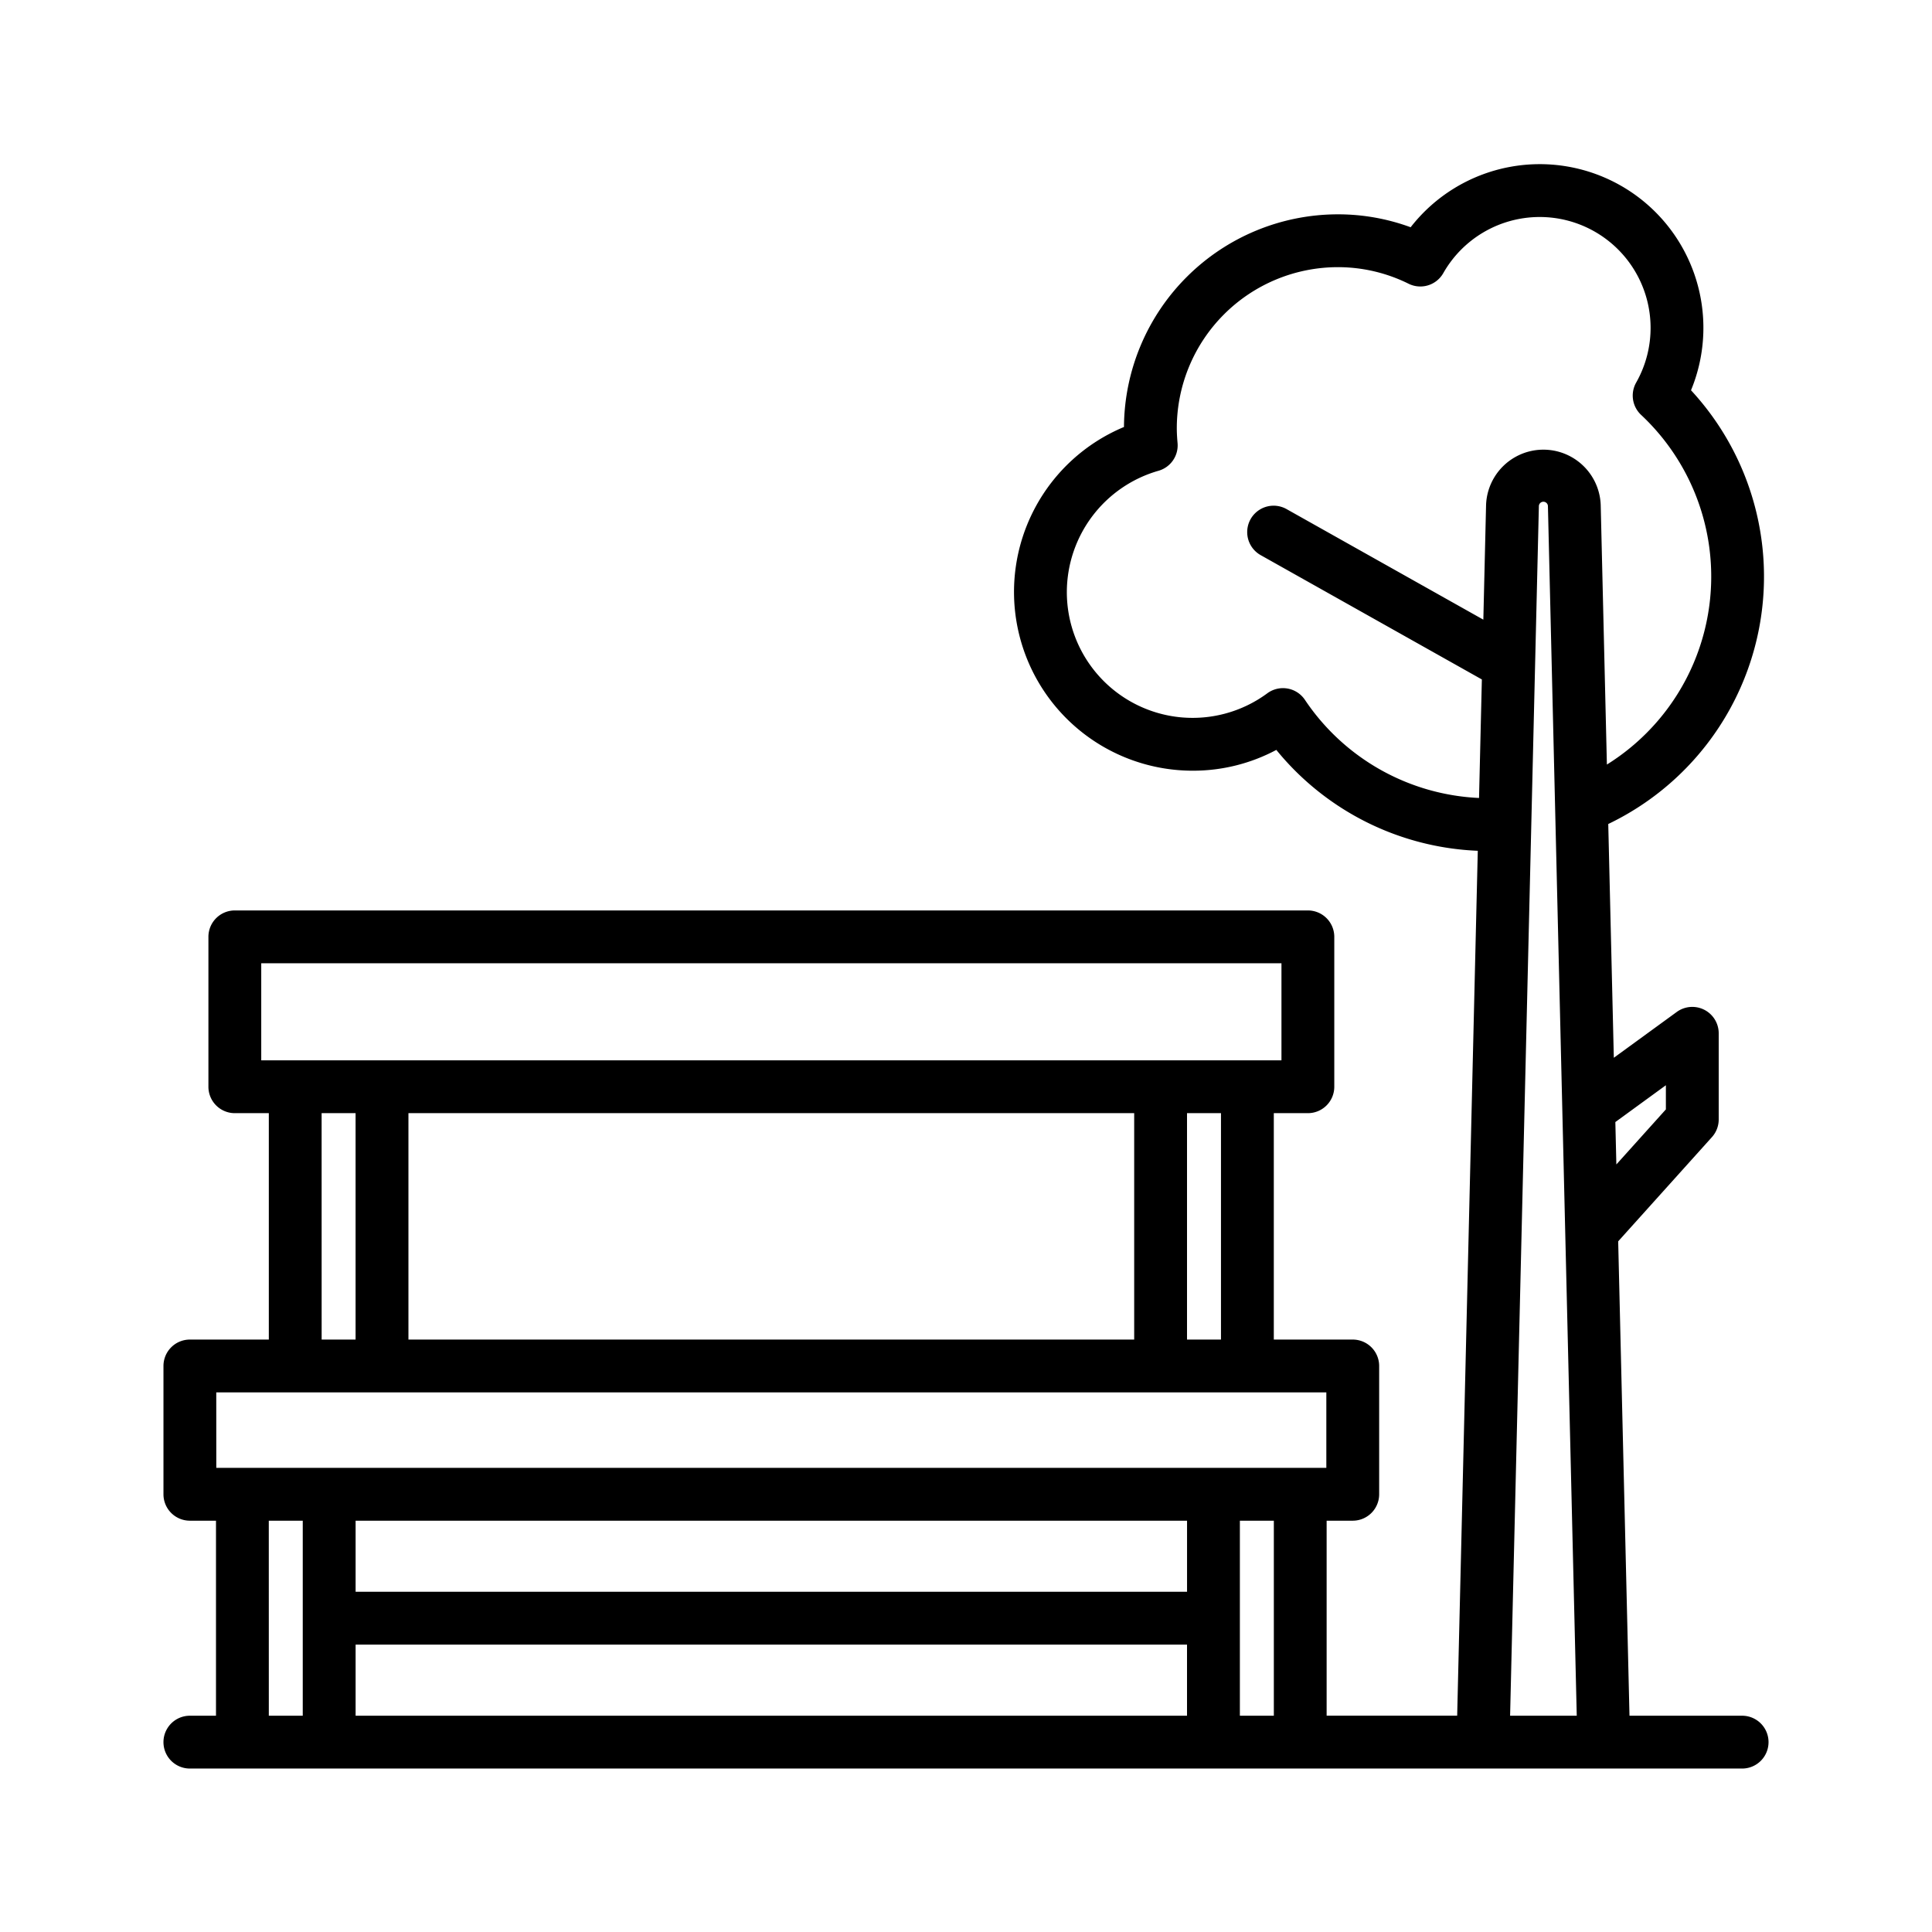 <svg id="Layer_1" height="512" viewBox="0 0 128 128" width="512" xmlns="http://www.w3.org/2000/svg" data-name="Layer 1"><path d="m115.42 113.671h-7.462l-.749-31.429 6.211-6.905a1.749 1.749 0 0 0 .449-1.17v-5.707a1.75 1.75 0 0 0 -2.78-1.415l-4.169 3.035-.369-15.487a18.178 18.178 0 0 0 5.483-28.737 10.842 10.842 0 0 0 -18.575-10.8 13.927 13.927 0 0 0 -4.827-.856 14.182 14.182 0 0 0 -14.166 14.089 11.842 11.842 0 0 0 4.562 22.772 11.719 11.719 0 0 0 5.532-1.378 18.172 18.172 0 0 0 13.347 6.684l-1.365 57.3h-8.649v-12.917h1.73a1.75 1.75 0 0 0 1.75-1.75v-8.5a1.75 1.75 0 0 0 -1.75-1.75h-5.23v-15h2.252a1.75 1.75 0 0 0 1.755-1.75v-9.931a1.75 1.75 0 0 0 -1.75-1.75h-71.092a1.75 1.75 0 0 0 -1.75 1.75v9.931a1.75 1.75 0 0 0 1.75 1.75h2.252v15h-5.23a1.75 1.75 0 0 0 -1.75 1.75v8.5a1.75 1.75 0 0 0 1.75 1.75h1.73v12.921h-1.73a1.75 1.75 0 0 0 0 3.5h102.84a1.75 1.75 0 0 0 0-3.5zm-5.051-41.771v1.6l-3.281 3.648-.067-2.809zm-23.915-25.534a1.751 1.751 0 0 0 -2.491-.434 8.333 8.333 0 0 1 -13.282-6.718 8.373 8.373 0 0 1 6.069-8.023 1.749 1.749 0 0 0 1.266-1.842c-.029-.324-.05-.65-.05-.98a10.678 10.678 0 0 1 10.666-10.669 10.537 10.537 0 0 1 4.694 1.1 1.75 1.75 0 0 0 2.293-.7 7.344 7.344 0 0 1 12.781 7.247 1.751 1.751 0 0 0 .325 2.138 14.675 14.675 0 0 1 -2.264 23.169l-.41-17.2a3.8 3.8 0 0 0 -7.595 0l-.181 7.6-13.043-7.329a1.75 1.75 0 0 0 -1.715 3.051l14.66 8.239-.187 7.853a14.688 14.688 0 0 1 -11.536-6.502zm15.5-12.825a.3.3 0 0 1 .6 0l.953 39.978v.007l.957 40.145h-4.416zm-17.559 80.13h-2.25v-12.921h2.25zm-5.75-12.921v4.71h-55.085v-4.71zm-55.085 8.21h55.083v4.711h-55.083zm57.333-20.21h-2.25v-15h2.25zm-53.833 0v-15h48.083v15zm-9.752-24.931h67.592v6.431h-67.592zm4 9.931h2.25v15h-2.248zm-6.98 18.5h73.545v5h-73.543zm3.48 8.5h2.25v12.921h-2.248z"/></svg>